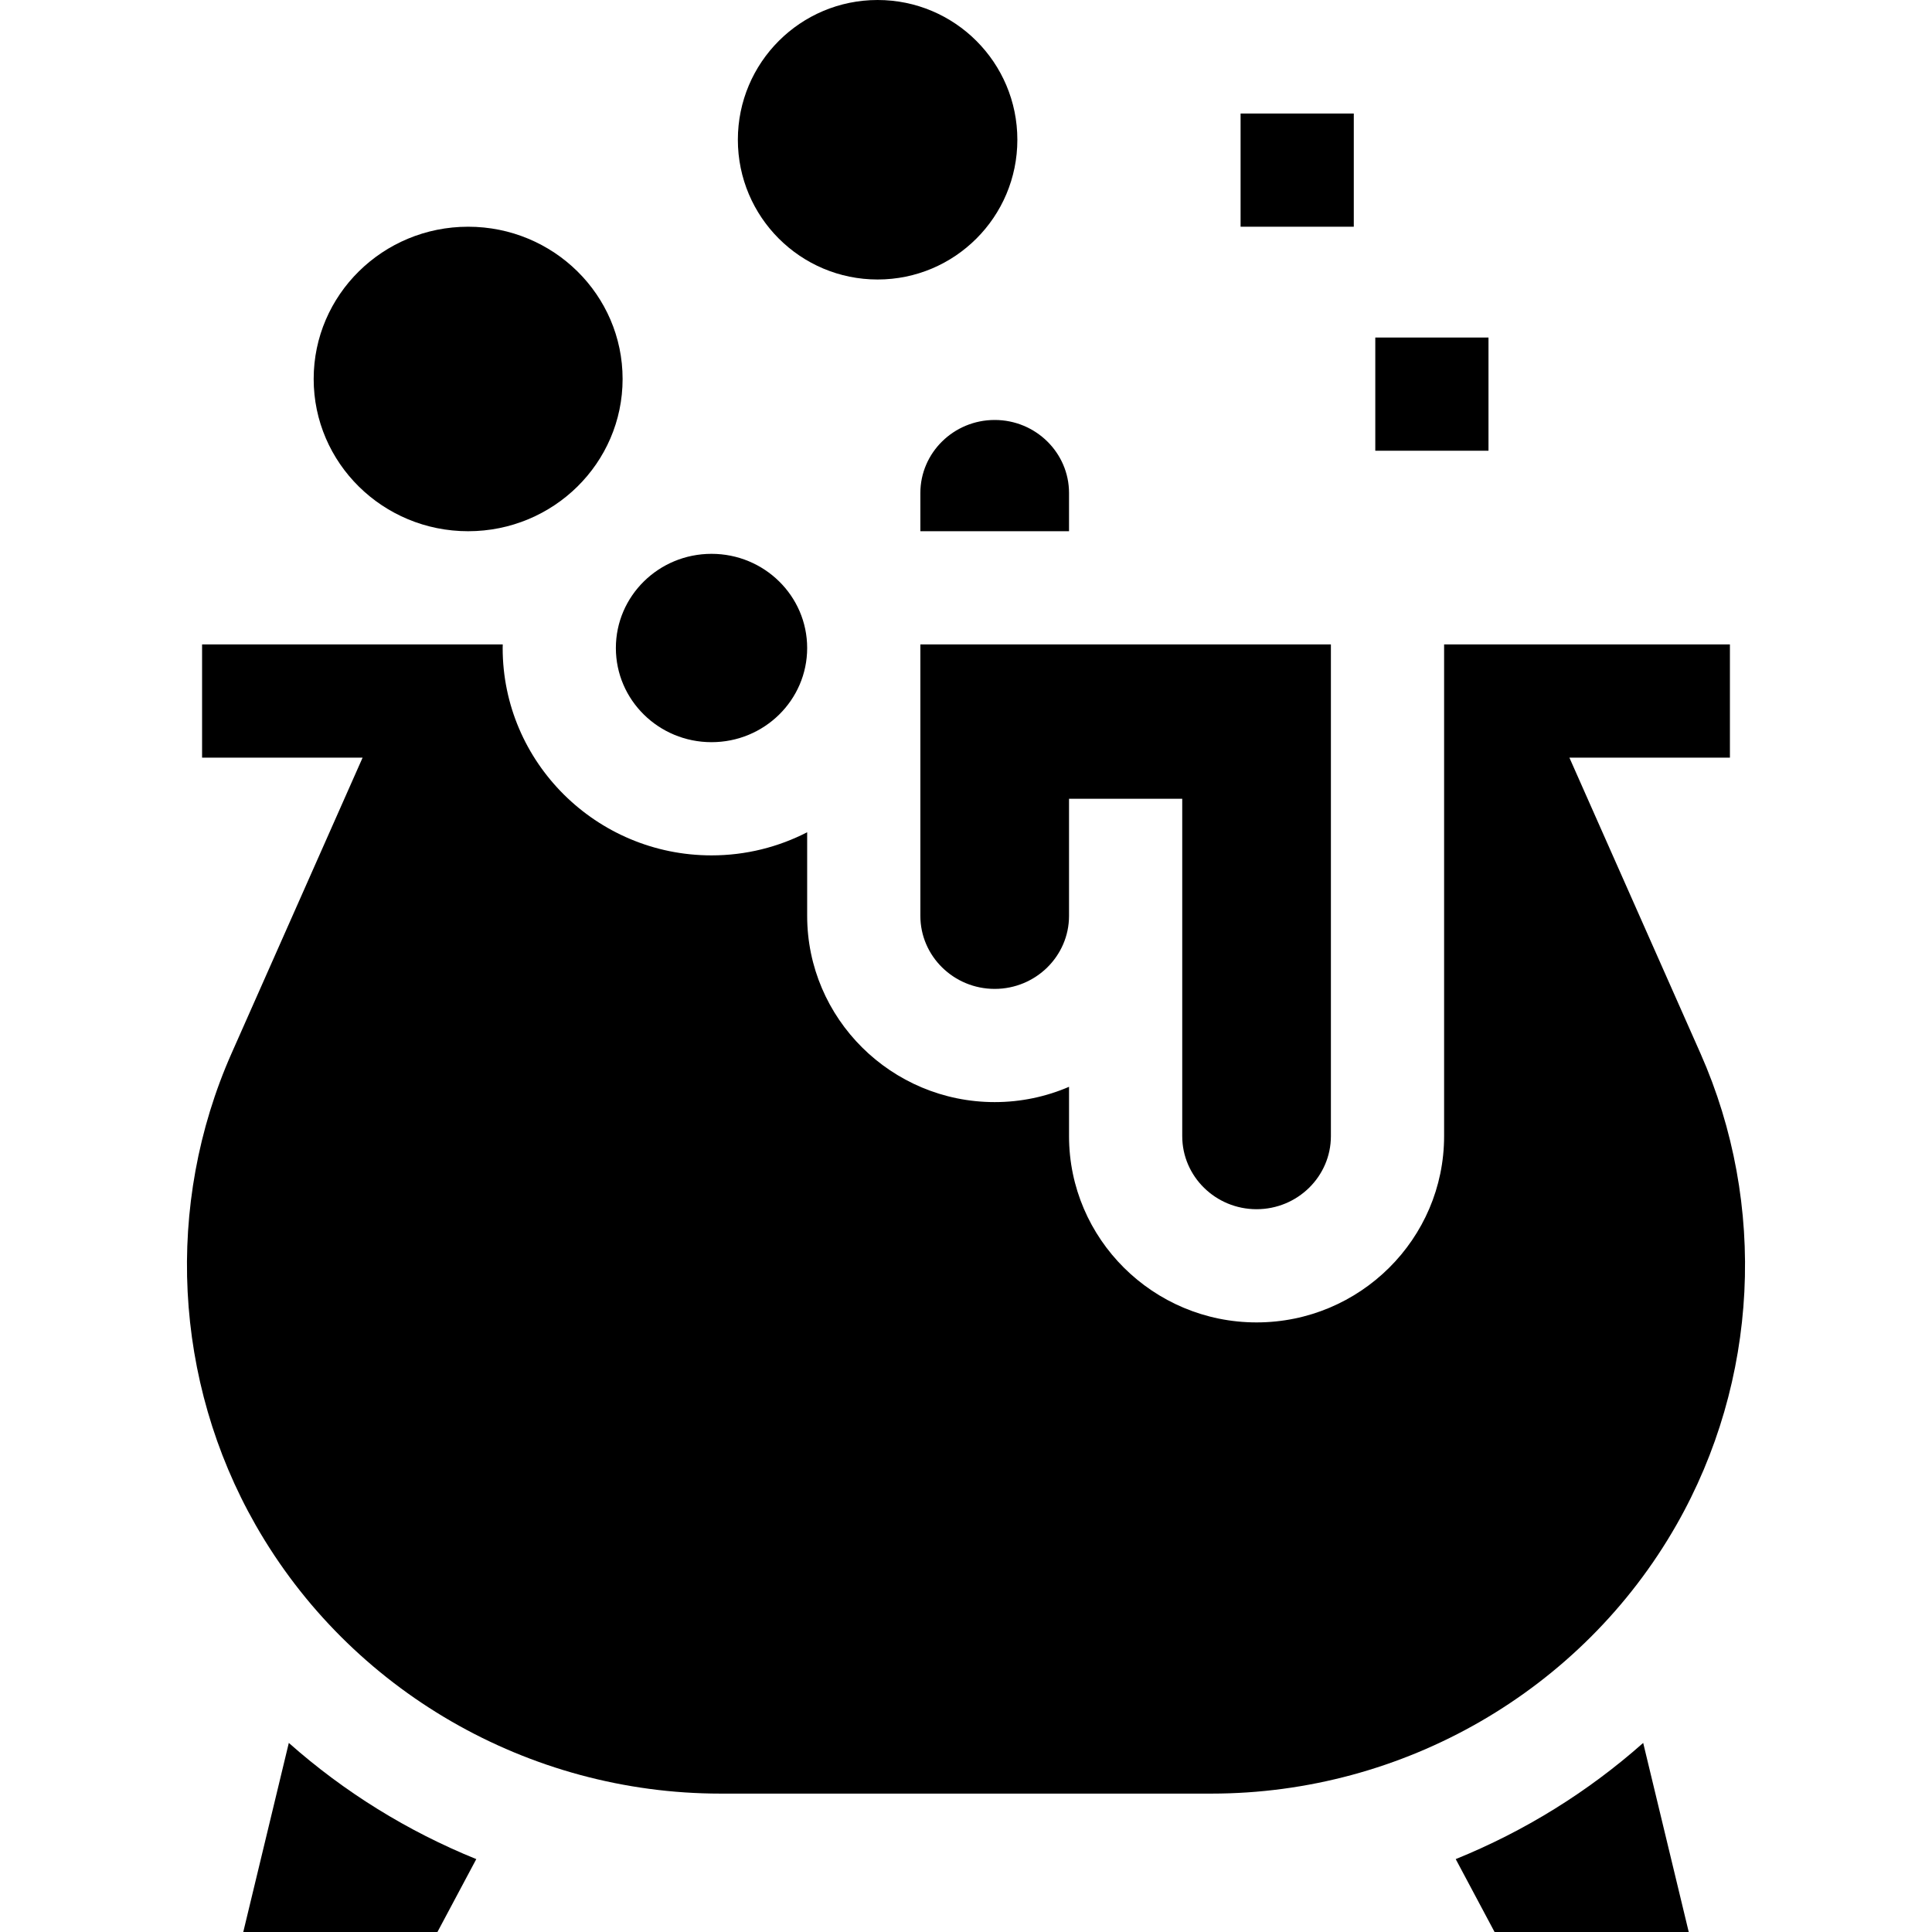 <svg id="Capa_1" enable-background="new 0 0 512 512" height="512" viewBox="0 0 512 512" width="512" xmlns="http://www.w3.org/2000/svg"><g><circle cx="232.575" cy="37.035" r="37.035"/><path d="m328.769 30.084h30v30h-30z"/><path d="m364.466 89.45h30v30h-30z"/><path d="m243.906 130.656v10.124h39.398v-10.124c0-10.676-8.837-19.361-19.699-19.361s-19.699 8.685-19.699 19.361z"/><path d="m313.305 301.092c0 10.676 8.837 19.361 19.698 19.361 10.862 0 19.699-8.686 19.699-19.361v-130.312h-108.796v71.926c0 10.676 8.837 19.362 19.699 19.362s19.699-8.686 19.699-19.362v-31.022h30v89.408z"/><path d="m444.268 404.124c21.76-38.151 24.137-84.88 6.357-125l-34.719-78.344h42.541v-30h-75.744v130.312c0 27.218-22.295 49.361-49.698 49.361-27.404 0-49.699-22.144-49.699-49.361v-13.077c-6.044 2.602-12.703 4.053-19.699 4.053-27.404 0-49.699-22.144-49.699-49.362v-22.149c-7.601 3.906-16.215 6.127-25.348 6.127-30.519 0-55.348-24.653-55.348-54.956 0-.318.019-.632.024-.948h-79.682v30h42.541l-34.719 78.345c-17.779 40.119-15.402 86.848 6.357 124.999 25.049 43.917 72.275 71.2 123.249 71.2h130.037c50.973-.001 98.2-27.283 123.249-71.2z"/><ellipse cx="124.061" cy="100.432" rx="40.935" ry="40.348"/><ellipse cx="188.559" cy="171.728" rx="25.348" ry="24.956"/><path d="m64.468 512h51.457l10.296-19.318c-18.187-7.366-35.01-17.777-49.682-30.791z"/><path d="m385.78 492.682 10.296 19.318h51.457l-12.07-50.109c-14.673 13.015-31.496 23.425-49.683 30.791z"/></g></svg>